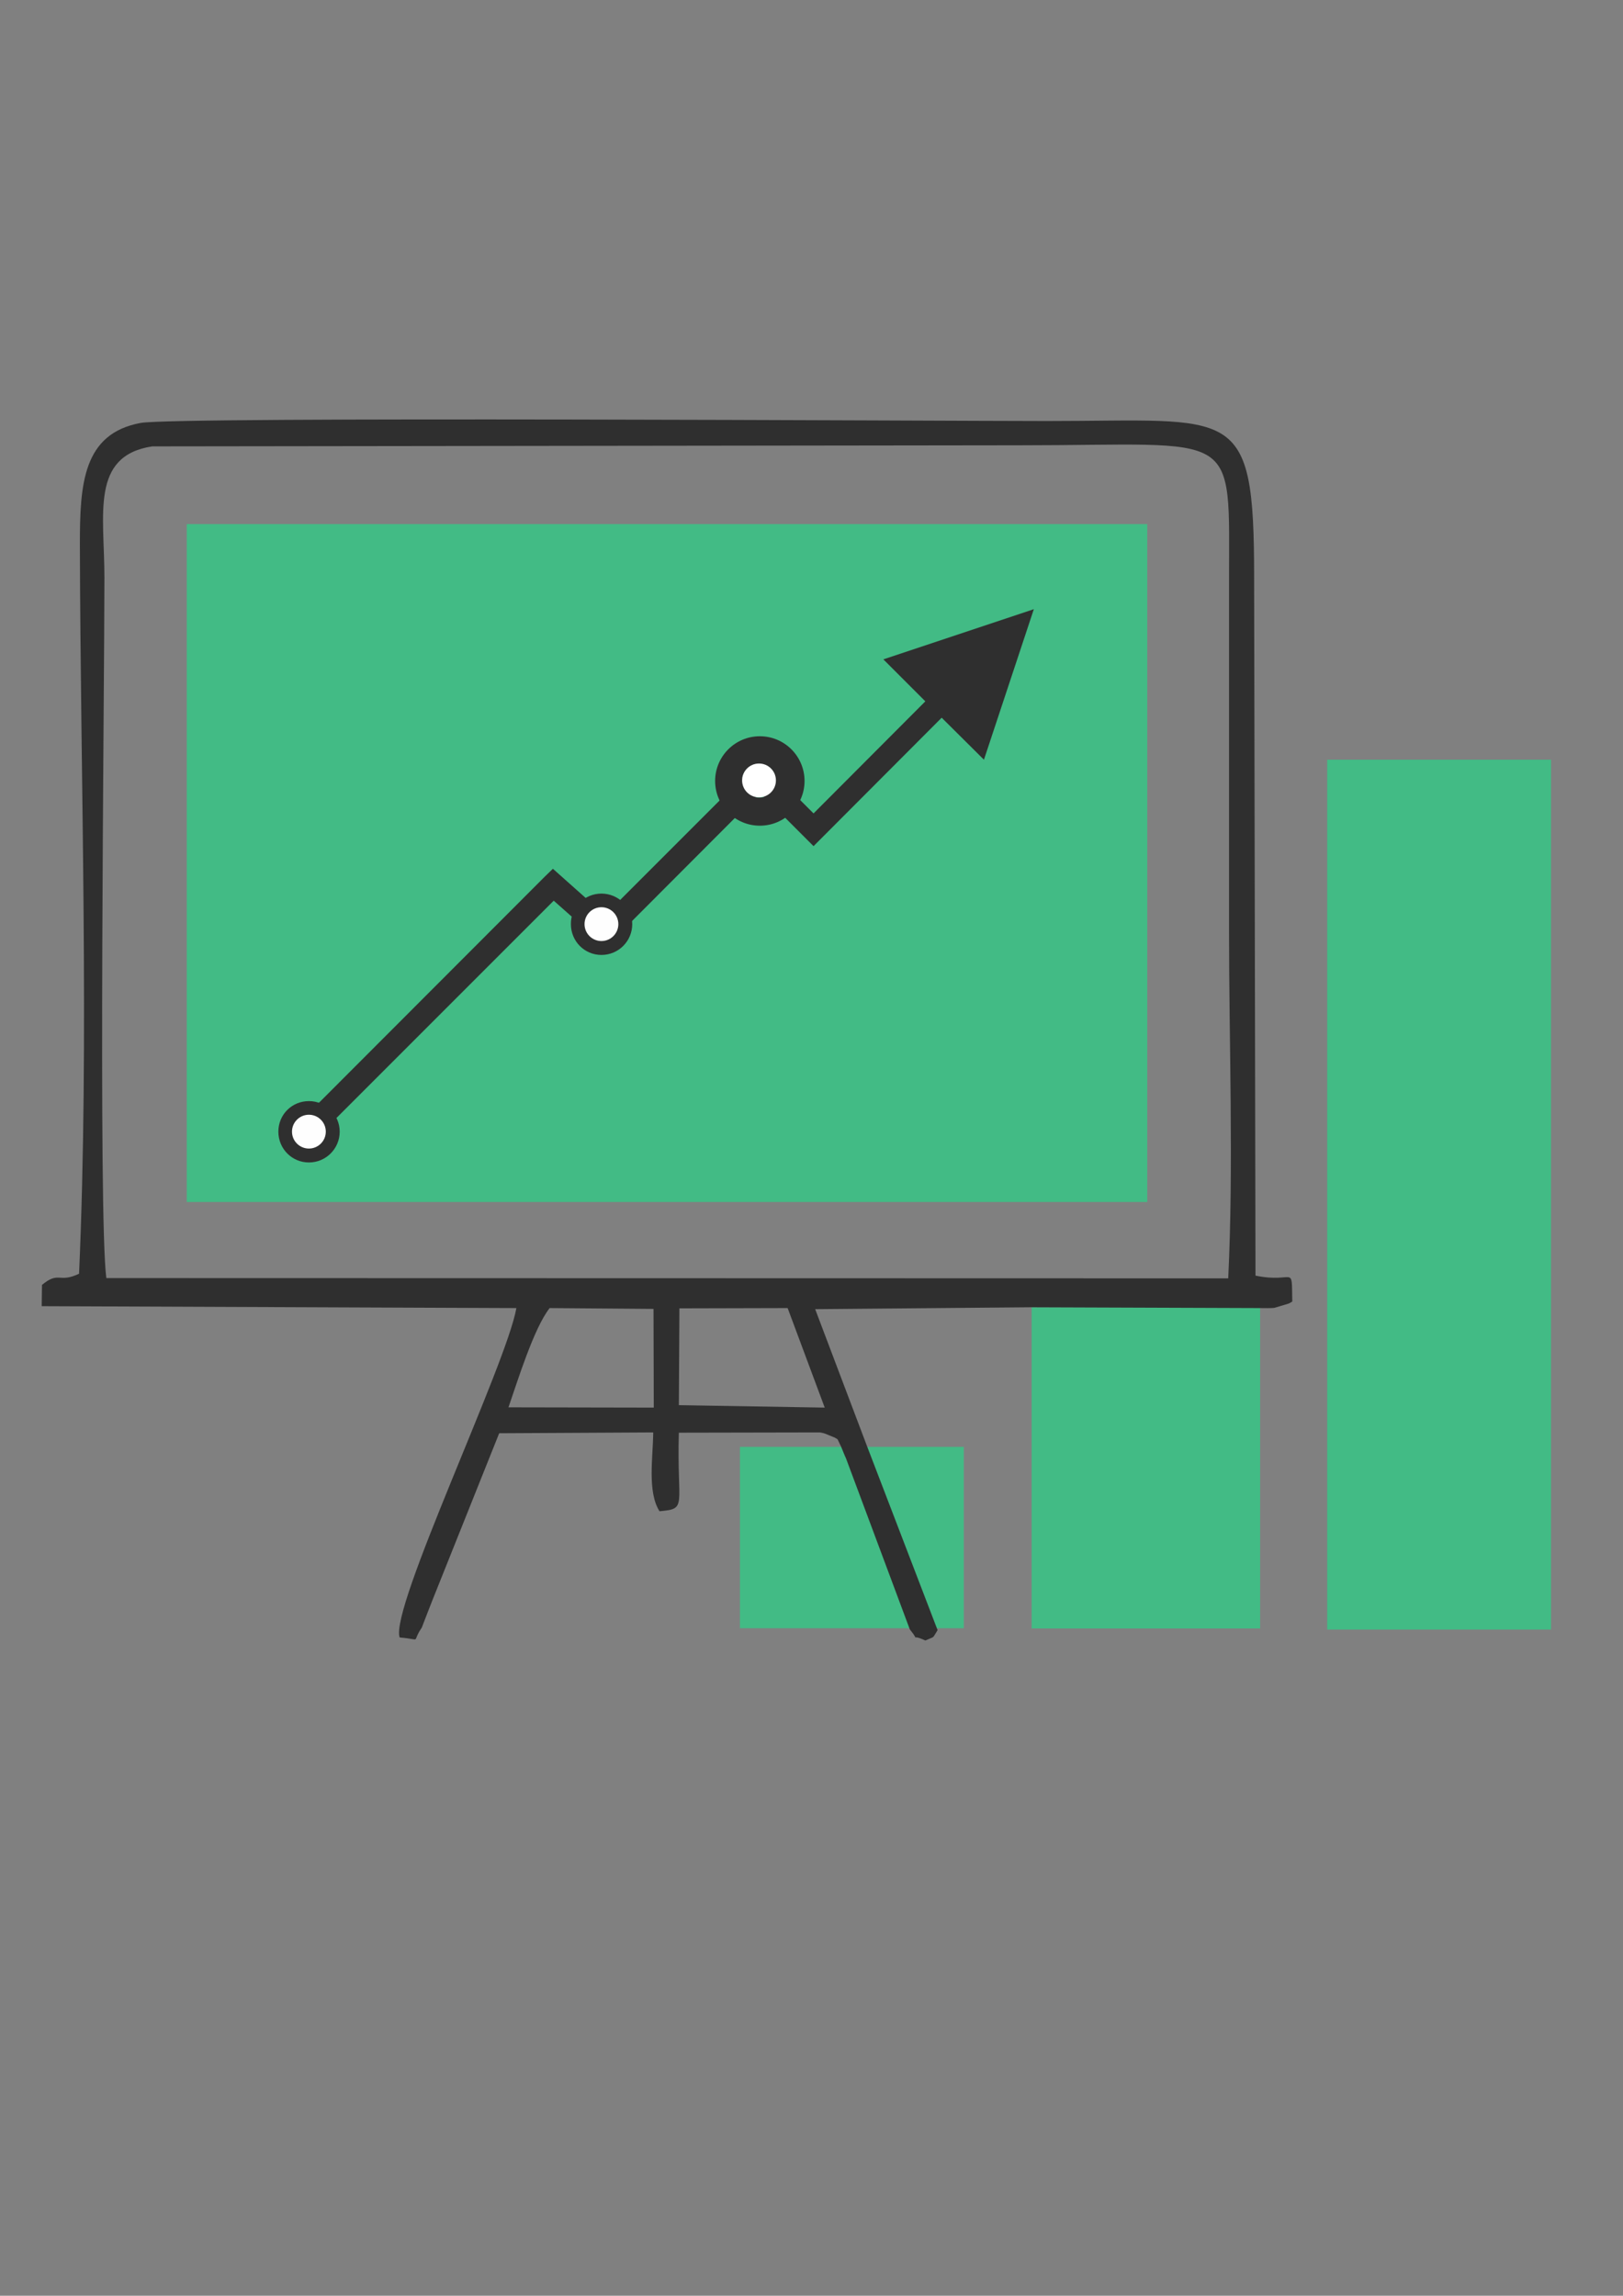 <?xml version="1.0" encoding="utf-8"?>
<!-- Generator: Adobe Illustrator 21.0.2, SVG Export Plug-In . SVG Version: 6.00 Build 0)  -->
<svg version="1.1" id="Layer_1" xmlns="http://www.w3.org/2000/svg" xmlns:xlink="http://www.w3.org/1999/xlink" x="0px" y="0px"
	 viewBox="0 0 595.3 841.9" style="enable-background:new 0 0 595.3 841.9;" xml:space="preserve">
<rect x="0" y="0" width="595.3" height="841.9" fill="#808080" stroke="none"/>
<style type="text/css">
	.st0{fill:#42BB85;}
	.st1{fill:#2F2F2F;}
	.st2{fill:#FFFFFF;}
	.st3{fill:#FEFEFE;}
</style>
<g id="Warstwa_x0020_1">
	<rect id="XMLID_33_" x="271.4" y="530.6" class="st0" width="82.1" height="66.5"/>
	<rect id="XMLID_5_" x="378.4" y="479.4" class="st0" width="83.8" height="117.8"/>
	<rect id="XMLID_3_" x="486.8" y="278.6" class="st0" width="82.1" height="319"/>
	<path id="XMLID_1_" class="st1" d="M460.5,467.8l-0.5-256.1c0-63.9-6.7-57.3-75.9-57.3c-35.5,0-319.3-1.7-332.5,0.7
		c-21.2,3.9-22.3,22.5-22.3,44.4c0.2,86.9,3.5,181.6-0.3,267.6c-7.5,3.6-7.3-1.1-13.6,4.1l-0.1,7.8l174.1,0.7
		c-3.5,20.4-46.6,110.4-42.8,120.8c8.6,0.7,4.1,2.2,8.1-3.6c0-0.1,3.8-9.8,4-10.3l24.4-61l56.5-0.3c-0.1,9.3-2.2,21.8,2.3,28.9
		c10.5-0.9,6.3-1.7,7.1-28.8l51.7-0.1c0.7,0.1,1.2,0.2,1.8,0.4l3.2,1.3c0.4,0.1,1,0.5,1.5,0.8l1.3,2.7c0.5,1.2,1.4,3.5,1.8,4.3
		l23.4,62.7c4.5,5.6-0.9,1.1,5.7,4.1c3.8-1.7,2.4-0.5,4.5-3.8L318,530.3l-19-50.2l79.3-0.7l83.5,0.3c1.3,0,4.7,0.1,5.7-0.1l5-1.5
		c0.4-0.1,1-0.5,1.5-0.8C473.7,463.2,475,470.8,460.5,467.8z M186.5,516.1c3.4-9.8,9.3-29,15.1-36.4l38.1,0.3l0.1,36.2L186.5,516.1z
		 M302.5,516.2l-53.5-0.9l0.2-35.5l39.7-0.1L302.5,516.2z M450.5,468.8L39,468.7c-3-22.7-0.7-216.1-0.7-256.9
		c0-23.2-5.2-44.6,17.5-48.1l318.2-0.4c81.2,0,76.8-7,76.8,50.6c0,42.5,0,85.1,0,127.7C450.8,383,452.5,427.4,450.5,468.8z"/>
	<rect id="XMLID_2_" x="68.5" y="192.2" class="st0" width="352.3" height="248.6"/>
	<g id="XMLID_14_">
		<polygon id="XMLID_25_" class="st1" points="199.9,321.4 113.8,407.6 119.8,413.6 203.1,330.3 222.3,347.3 278.8,290.7 
			298.4,310.3 345.4,263.2 360.9,278.6 379.2,223.4 324,241.8 339.4,257.2 298.4,298.3 278.8,278.7 221.9,335.6 202.8,318.6 		"/>
	</g>
	<g>
		<g id="XMLID_9_">
			<path id="XMLID_24_" class="st1" d="M220.6,327.7c6.2,0,11.3,5,11.3,11.2c0,6.2-5,11.3-11.3,11.3c-6.2,0-11.2-5-11.2-11.3
				C209.3,332.7,214.4,327.7,220.6,327.7z M113.3,403.8c6.2,0,11.3,5,11.3,11.2s-5,11.3-11.3,11.3c-6.2,0-11.2-5-11.2-11.3
				S107.1,403.8,113.3,403.8z"/>
		</g>
		<g>
			<path id="XMLID_4_" class="st1" d="M278.7,270c-9.1,0-16.4,7.4-16.4,16.4c0,9.1,7.4,16.4,16.4,16.4c9.1,0,16.4-7.4,16.4-16.4
				C295.1,277.4,287.8,270,278.7,270z M278.4,292.5c-3.4,0-6.2-2.8-6.2-6.2c0-3.4,2.8-6.2,6.2-6.2c3.4,0,6.2,2.8,6.2,6.2
				C284.7,289.7,281.9,292.5,278.4,292.5z"/>
			<circle id="XMLID_20_" class="st2" cx="278.4" cy="286.2" r="6.2"/>
		</g>
	</g>
	<g id="XMLID_12_">
		<circle id="XMLID_19_" class="st3" cx="220.6" cy="338.9" r="6.2"/>
	</g>
	<g id="XMLID_8_">
		<circle id="XMLID_18_" class="st3" cx="113.3" cy="415" r="6.2"/>
	</g>
</g>
</svg>
